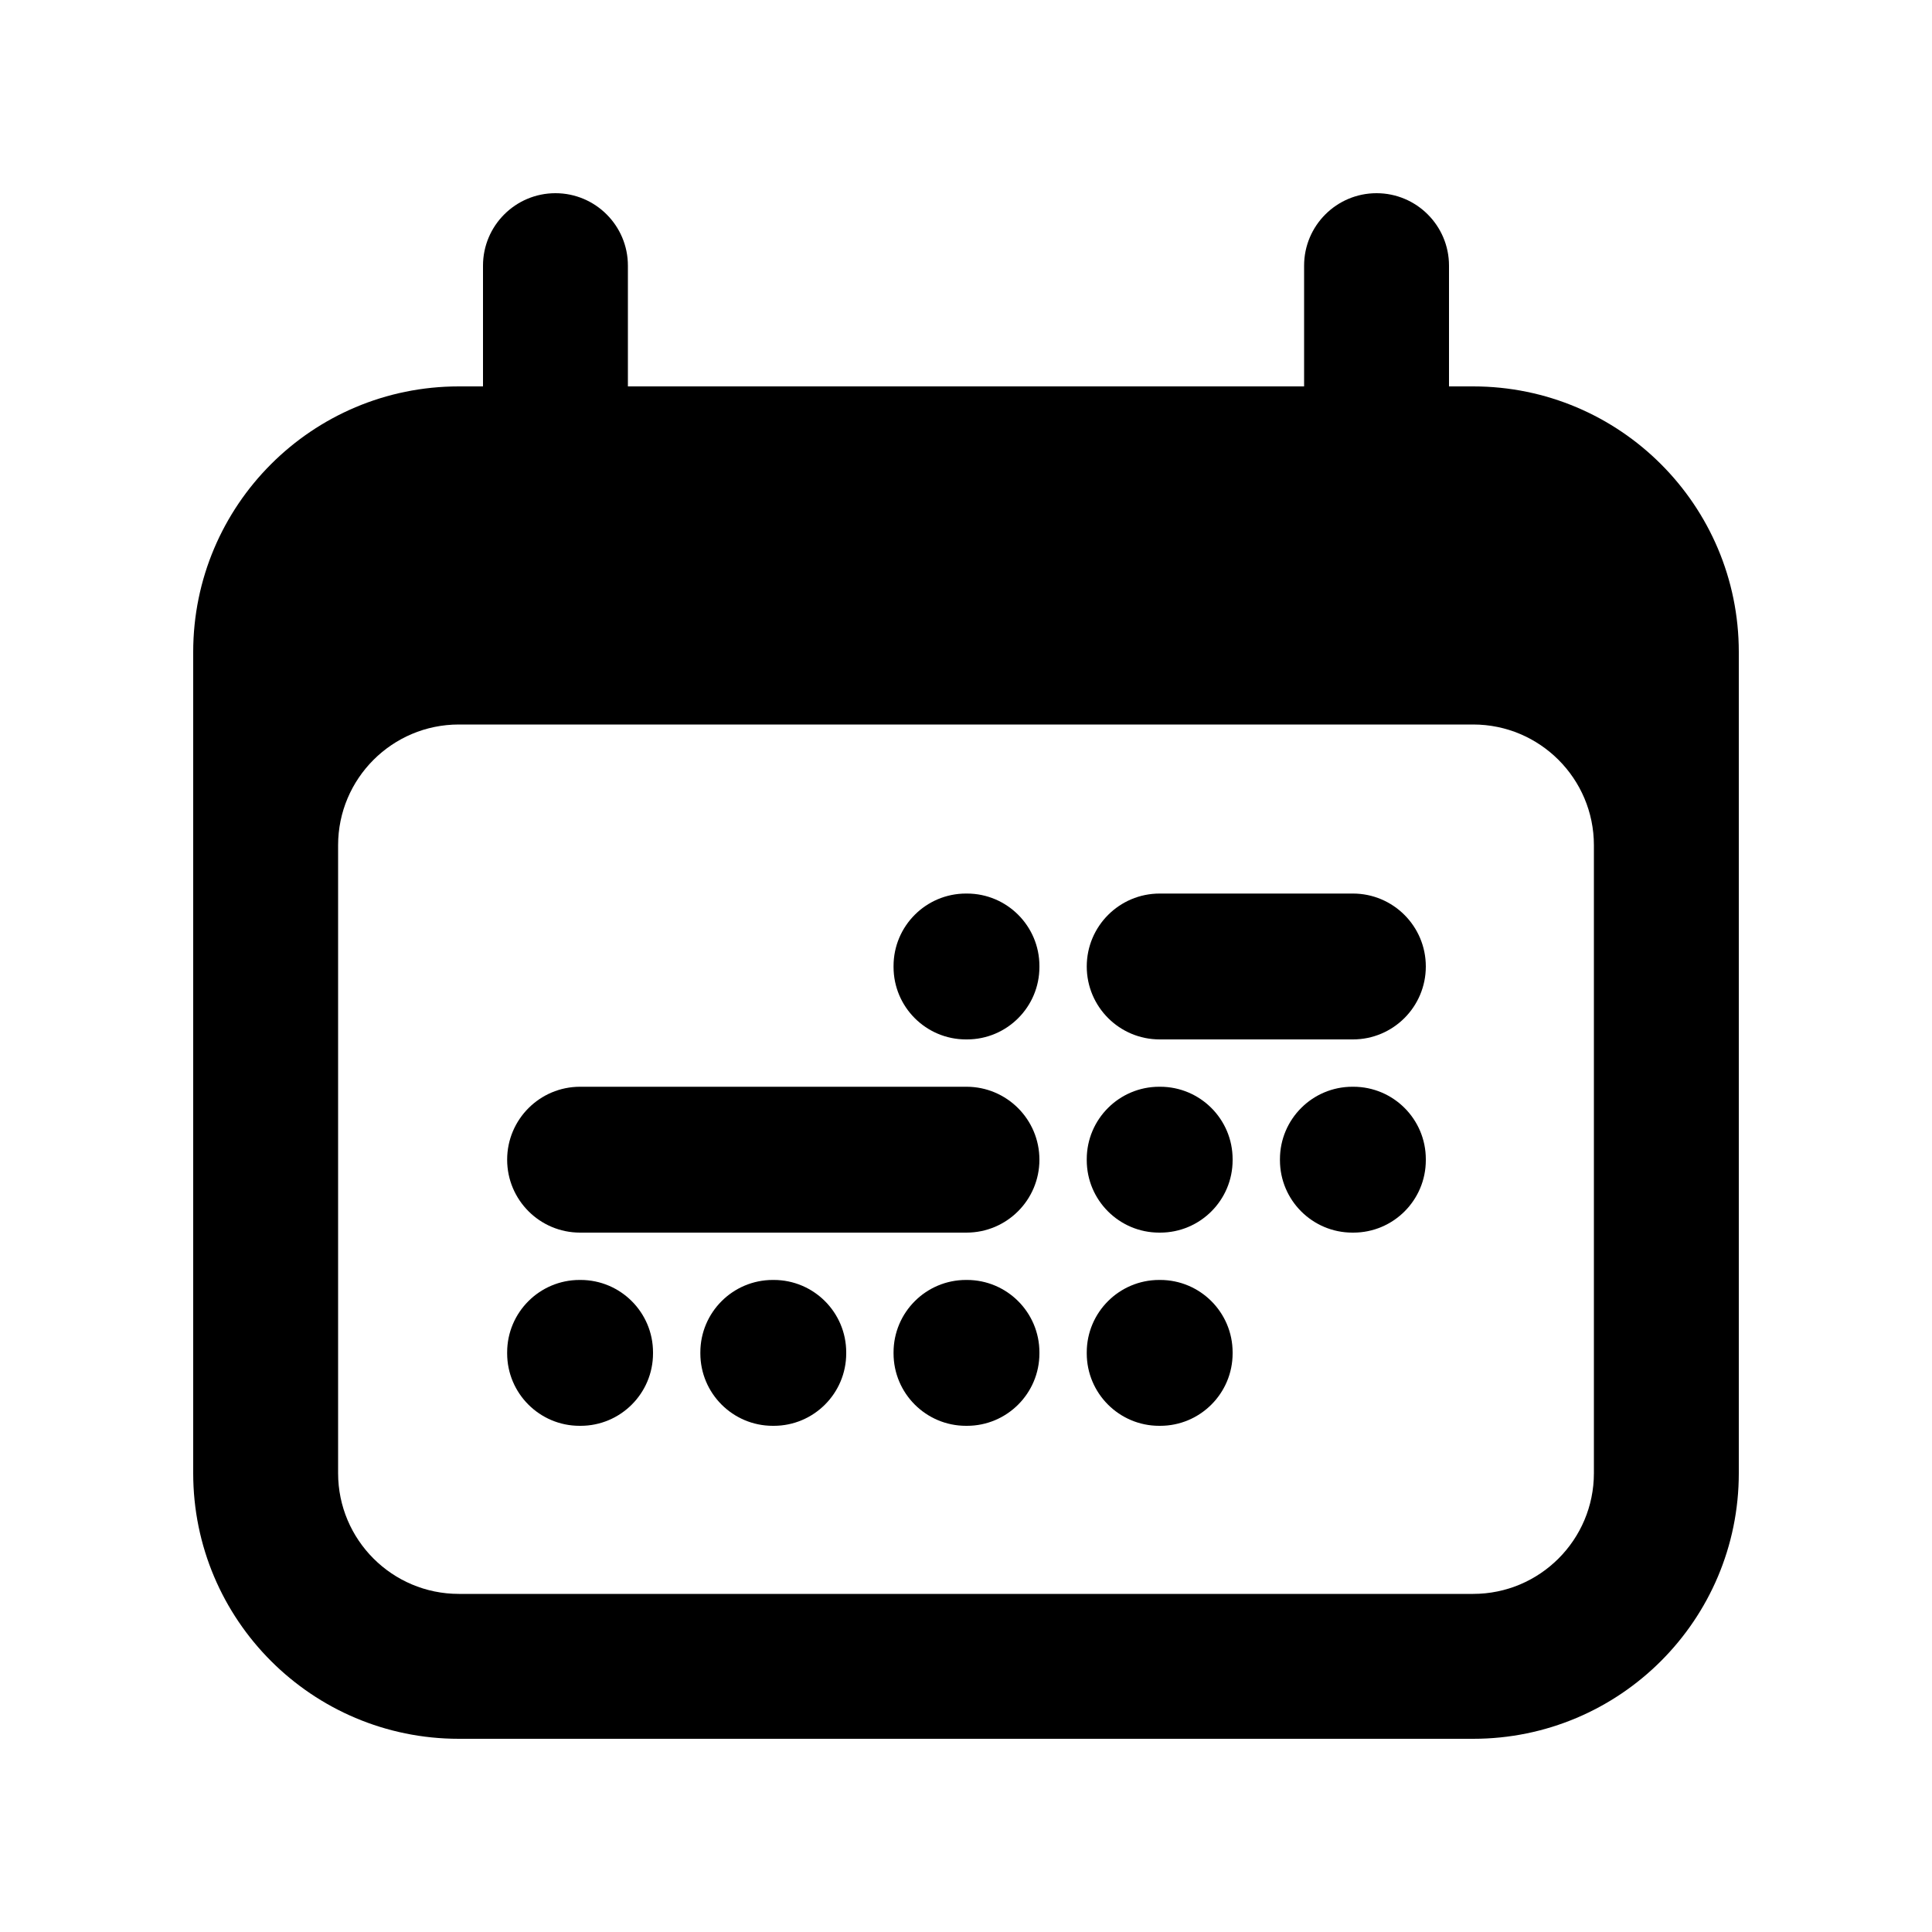 <svg width="20" height="20" viewBox="0 0 20 20" fill="none" xmlns="http://www.w3.org/2000/svg">
<path d="M10 9.25C9.586 9.25 9.25 9.586 9.25 10V10.01C9.25 10.424 9.586 10.76 10 10.76H10.01C10.424 10.76 10.76 10.424 10.76 10.01V10C10.76 9.586 10.424 9.25 10.01 9.25H10Z" fill="black"/>
<path d="M6 13.25C5.586 13.25 5.25 13.586 5.25 14V14.01C5.25 14.424 5.586 14.76 6 14.76H6.01C6.424 14.76 6.76 14.424 6.76 14.01V14C6.76 13.586 6.424 13.25 6.01 13.25H6Z" fill="black"/>
<path d="M8 13.25C7.586 13.25 7.25 13.586 7.25 14V14.01C7.25 14.424 7.586 14.76 8 14.76H8.01C8.424 14.76 8.76 14.424 8.76 14.01V14C8.76 13.586 8.424 13.25 8.01 13.25H8Z" fill="black"/>
<path d="M9.25 14C9.25 13.586 9.586 13.25 10 13.25H10.01C10.424 13.25 10.76 13.586 10.76 14V14.01C10.76 14.424 10.424 14.76 10.01 14.76H10C9.586 14.76 9.25 14.424 9.25 14.01V14Z" fill="black"/>
<path d="M12 11.25C11.586 11.25 11.25 11.586 11.25 12V12.01C11.25 12.424 11.586 12.76 12 12.76H12.01C12.424 12.76 12.76 12.424 12.76 12.01V12C12.76 11.586 12.424 11.25 12.01 11.25H12Z" fill="black"/>
<path d="M12 13.25C11.586 13.25 11.25 13.586 11.25 14V14.01C11.25 14.424 11.586 14.76 12 14.76H12.01C12.424 14.76 12.76 14.424 12.76 14.01V14C12.76 13.586 12.424 13.25 12.01 13.25H12Z" fill="black"/>
<path d="M13.25 12C13.25 11.586 13.586 11.25 14 11.25H14.01C14.424 11.25 14.76 11.586 14.76 12V12.01C14.76 12.424 14.424 12.76 14.01 12.76H14C13.586 12.76 13.25 12.424 13.25 12.01V12Z" fill="black"/>
<path d="M11.25 10.005C11.25 9.588 11.588 9.25 12.005 9.25H14.005C14.422 9.25 14.76 9.588 14.76 10.005C14.76 10.422 14.422 10.76 14.005 10.76H12.005C11.588 10.76 11.25 10.422 11.25 10.005Z" fill="black"/>
<path d="M6.005 11.25C5.588 11.25 5.25 11.588 5.25 12.005C5.25 12.422 5.588 12.76 6.005 12.76H10.005C10.422 12.76 10.76 12.422 10.76 12.005C10.76 11.588 10.422 11.25 10.005 11.25H6.005Z" fill="black"/>
<path fill-rule="evenodd" clip-rule="evenodd" d="M5.75 2C6.164 2 6.5 2.336 6.5 2.75V4H13.5V2.75C13.5 2.336 13.836 2 14.25 2C14.664 2 15 2.336 15 2.75V4H15.25C16.769 4 18 5.231 18 6.75V15.25C18 16.769 16.769 18 15.25 18H4.75C3.231 18 2 16.769 2 15.25V6.75C2 5.231 3.231 4 4.75 4H5V2.75C5 2.336 5.336 2 5.75 2ZM4.75 7.5C4.06 7.5 3.5 8.06 3.5 8.75V15.25C3.5 15.94 4.06 16.5 4.75 16.5H15.25C15.94 16.5 16.5 15.94 16.5 15.25V8.75C16.5 8.06 15.94 7.5 15.25 7.5H4.75Z" fill="black"/>
</svg>
